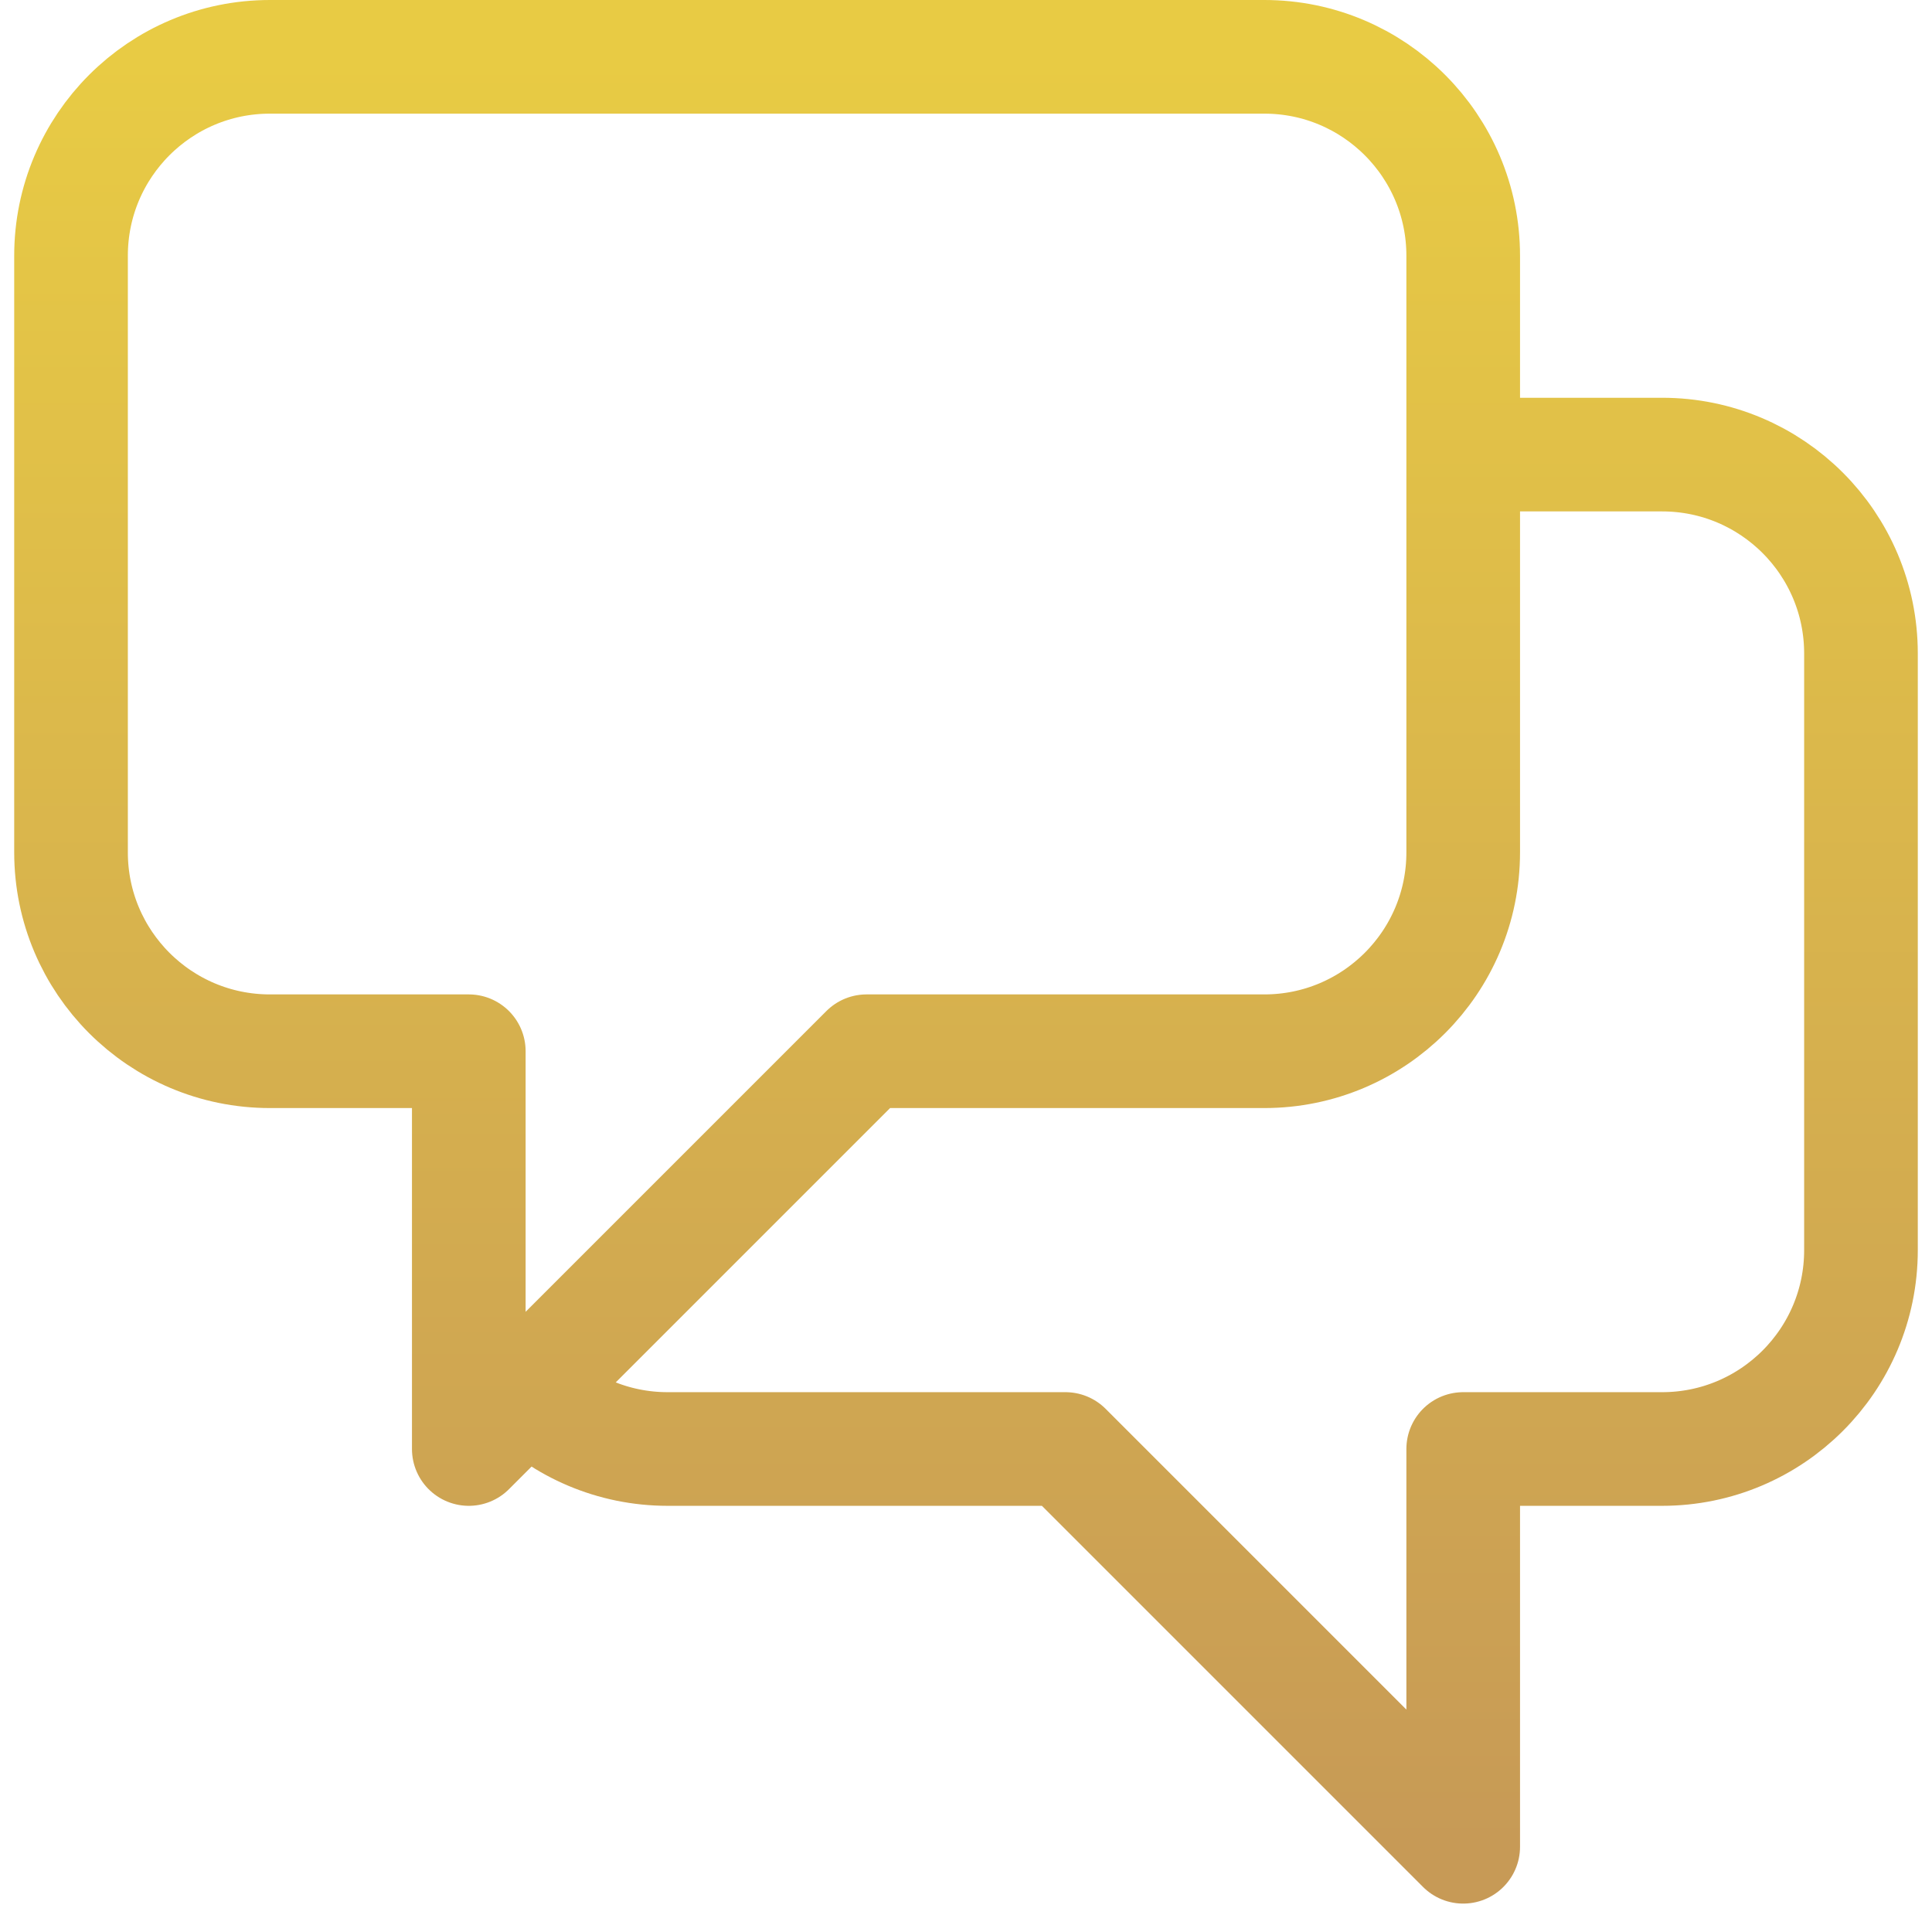 <svg width="34" height="34" viewBox="0 0 34 34" fill="none" xmlns="http://www.w3.org/2000/svg">
<path d="M25.75 8H29.25C31.183 8 32.75 9.567 32.75 11.5V22C32.75 23.933 31.183 25.5 29.25 25.5H25.75V32.5L18.75 25.5H11.75C10.784 25.5 9.909 25.108 9.275 24.475M9.275 24.475L15.25 18.5H22.25C24.183 18.5 25.75 16.933 25.75 15V4.5C25.75 2.567 24.183 1 22.25 1H4.75C2.817 1 1.25 2.567 1.25 4.5V15C1.25 16.933 2.817 18.5 4.75 18.5H8.25V25.5L9.275 24.475Z" stroke="url(#paint0_linear_103_400)" stroke-width="2" stroke-linecap="round" stroke-linejoin="round"/>
<defs>
<linearGradient id="paint0_linear_103_400" x1="17" y1="1" x2="17" y2="32.5" gradientUnits="userSpaceOnUse">
<stop stop-color="#E8CB44"/>
<stop offset="1" stop-color="#C79A56"/>
</linearGradient>
</defs>
</svg>
